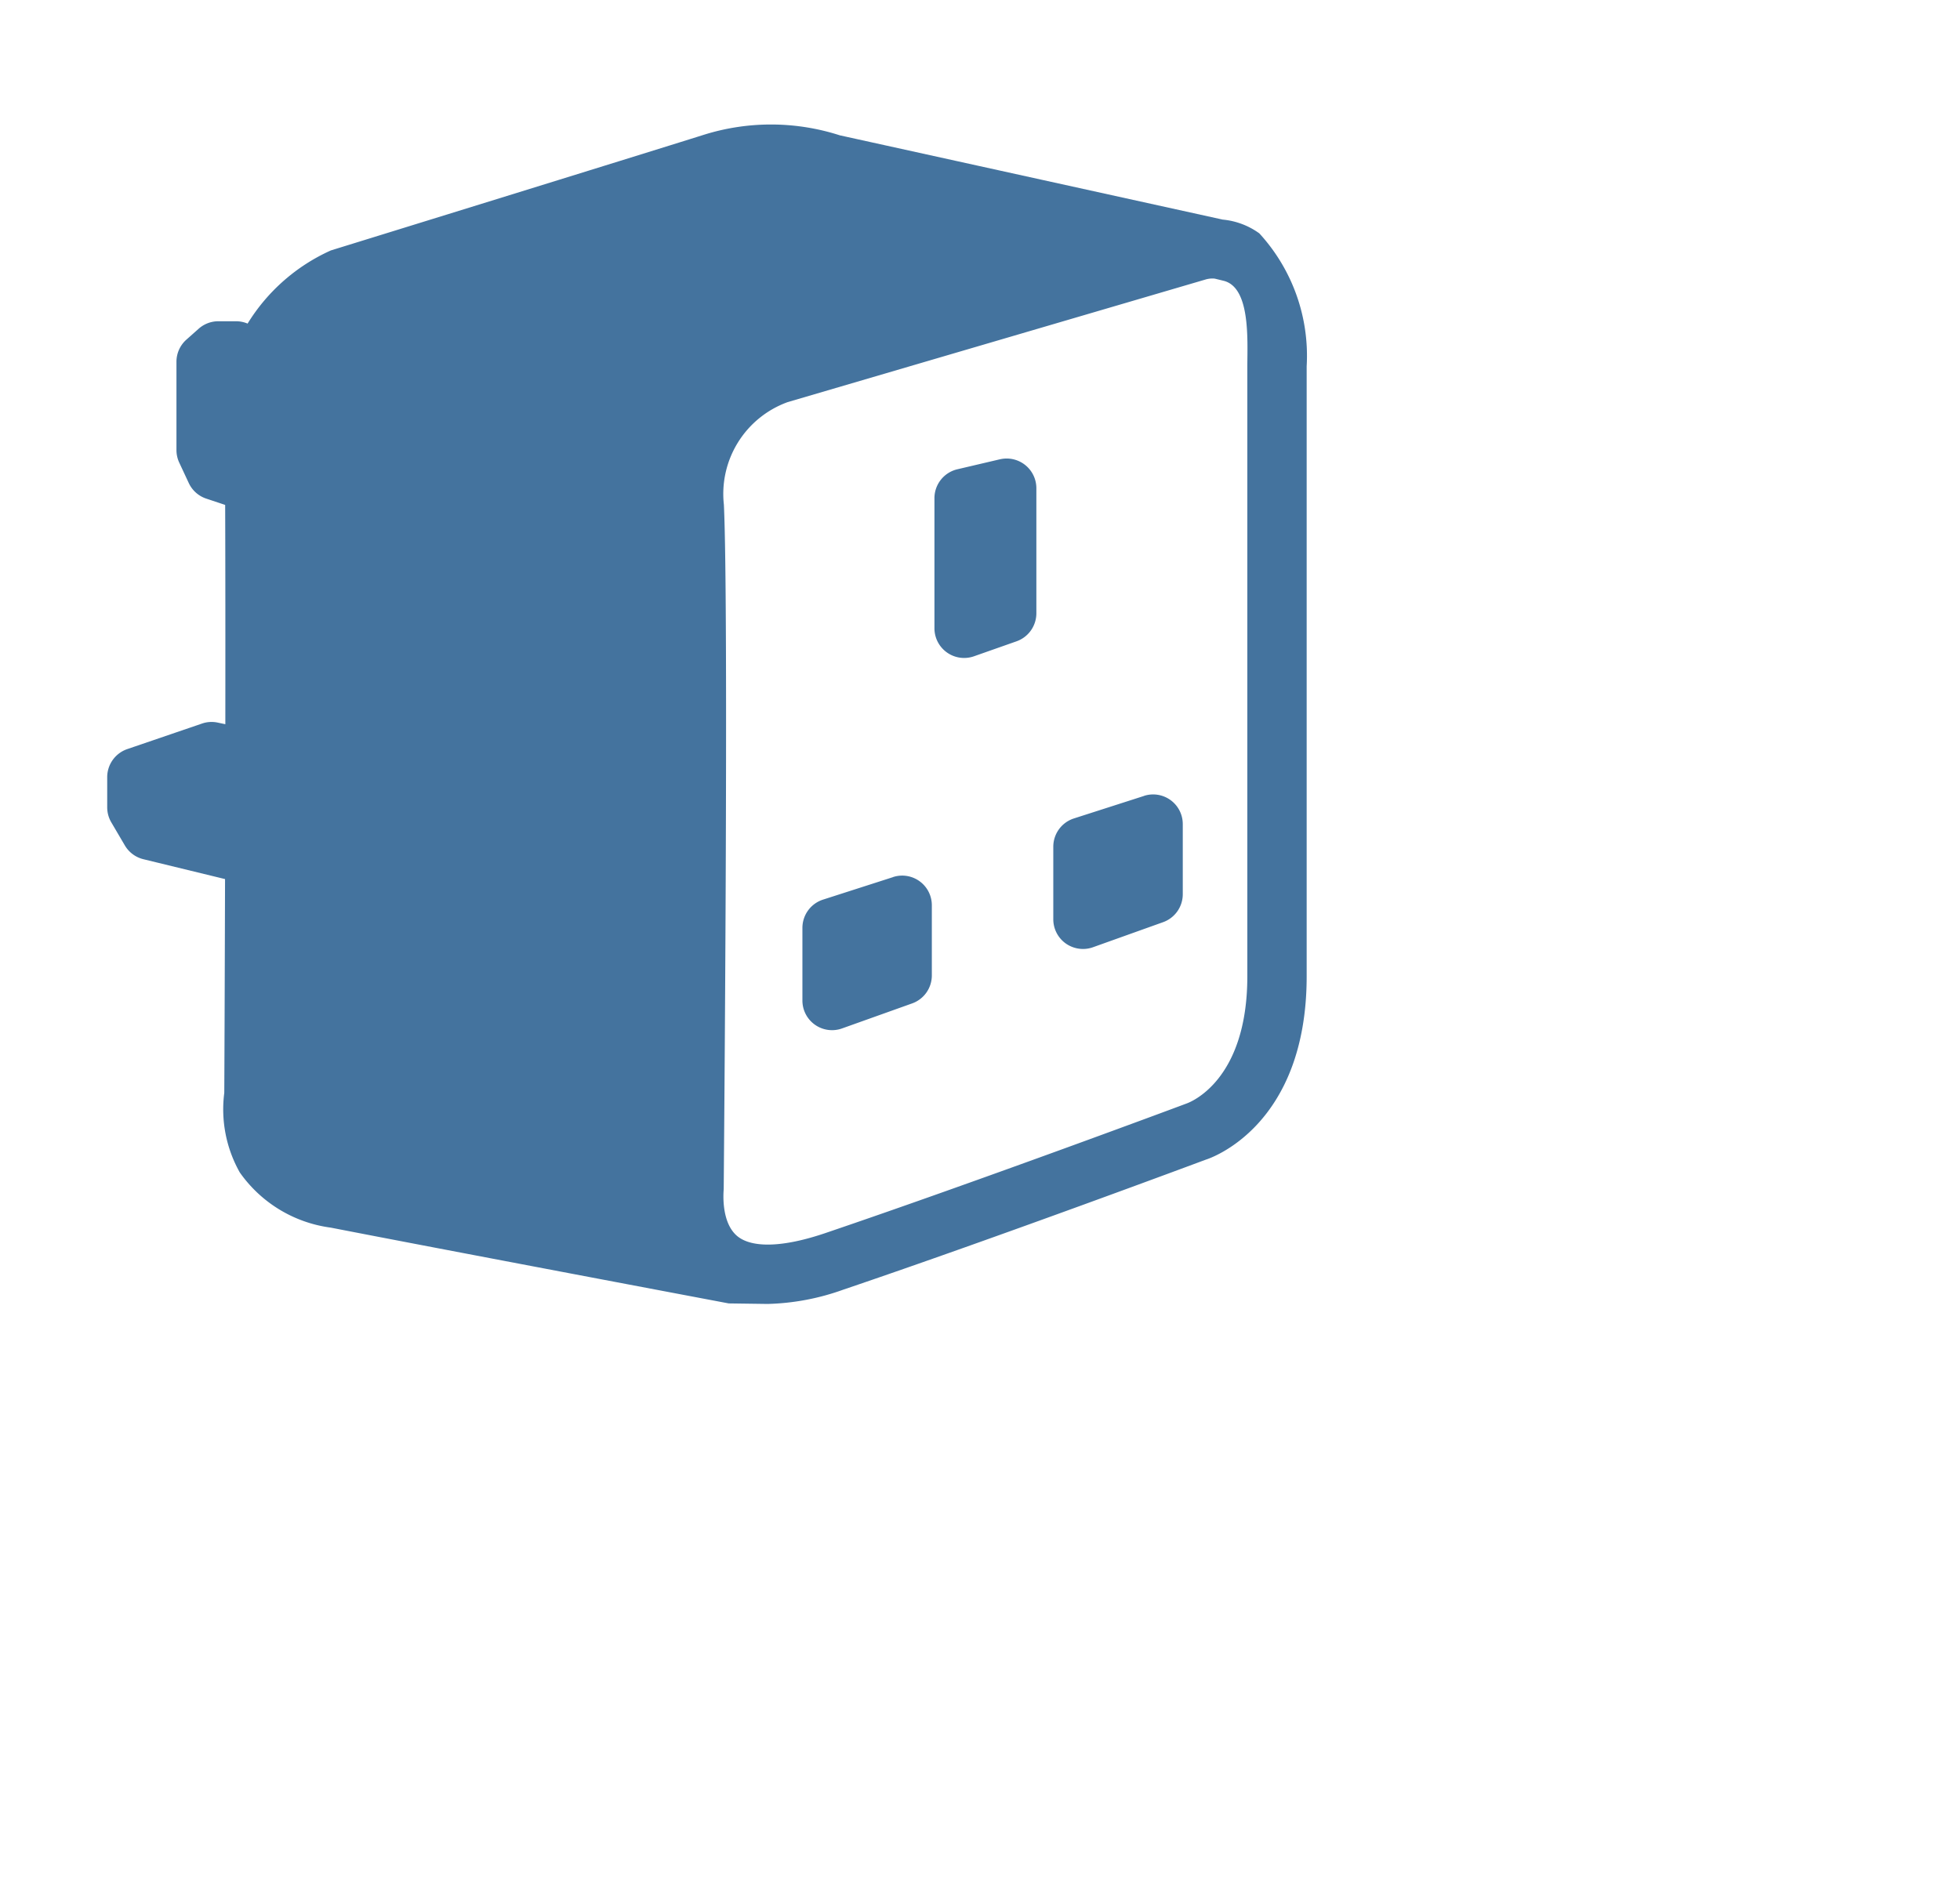 <?xml version="1.0" encoding="UTF-8"?>
<svg width="33px" height="32px" viewBox="0 0 33 32" fill="#44739e" version="1.1" xmlns="http://www.w3.org/2000/svg" xmlns:xlink="http://www.w3.org/1999/xlink">
            <path d="M21.203,3.93a1.249,1.249,0,0,0-.617-.232L14.14,2.279a3.776,3.776,0,0,0-2.29-.009c-1.069.337-6.247,1.937-6.281,1.948a3.171,3.171,0,0,0-1.4,1.231l-.006-.002a.501.501,0,0,0-.189-.037H3.677a.498.498,0,0,0-.332.126l-.206.183a.498.498,0,0,0-.168.374V7.58a.502.502,0,0,0,.047.211l.16.343a.498.498,0,0,0,.295.263l.318.106c.004,1.008.004,2.334.003,3.693L3.666,12.169a.495.495,0,0,0-.265.016l-1.258.43a.5.5,0,0,0-.338.473v.508a.499.499,0,0,0,.069.253l.229.39a.499.499,0,0,0,.313.231l1.373.334c-.005,1.826-.011,3.318-.013,3.601A2.163,2.163,0,0,0,4.037,19.744a2.23,2.23,0,0,0,1.533.93c1.727.337,6.699,1.276,6.699,1.276l.656.009a4.043,4.043,0,0,0,1.28-.243c2.589-.877,6.087-2.183,6.097-2.187.069-.021,1.698-.56,1.698-3.088V6.168A3.049,3.049,0,0,0,21.203,3.93ZM21.001,6.164V16.441c0,1.76-.964,2.121-1.022,2.142-.035.014-3.52,1.313-6.093,2.186-.695.235-1.215.252-1.466.053-.283-.227-.239-.74-.235-.796.003-.398.086-9.763.003-11.526a1.644,1.644,0,0,1,1.073-1.728l7.033-2.064A.402.402,0,0,1,20.45,4.692l.018.004.131.032C21.051,4.836,21.003,5.706,21.001,6.164Z M16.834,7.735l-.716.168A.5.5,0,0,0,15.733,8.39V10.58a.5.5,0,0,0,.666.472l.716-.252a.501.501,0,0,0,.334-.472V8.222a.5.5,0,0,0-.614-.487Z M15.036,14.771l-1.179.379a.5.5,0,0,0-.347.476v1.222a.499.499,0,0,0,.668.471l1.179-.421a.5.5,0,0,0,.332-.471V15.246a.499.499,0,0,0-.653-.476Z M19.261,13.404l-1.18.379a.5.5,0,0,0-.347.476v1.222a.501.501,0,0,0,.212.409.506.506,0,0,0,.288.091.499.499,0,0,0,.168-.029l1.18-.422a.5.5,0,0,0,.332-.471V13.879a.499.499,0,0,0-.653-.476Z"></path>

</svg>